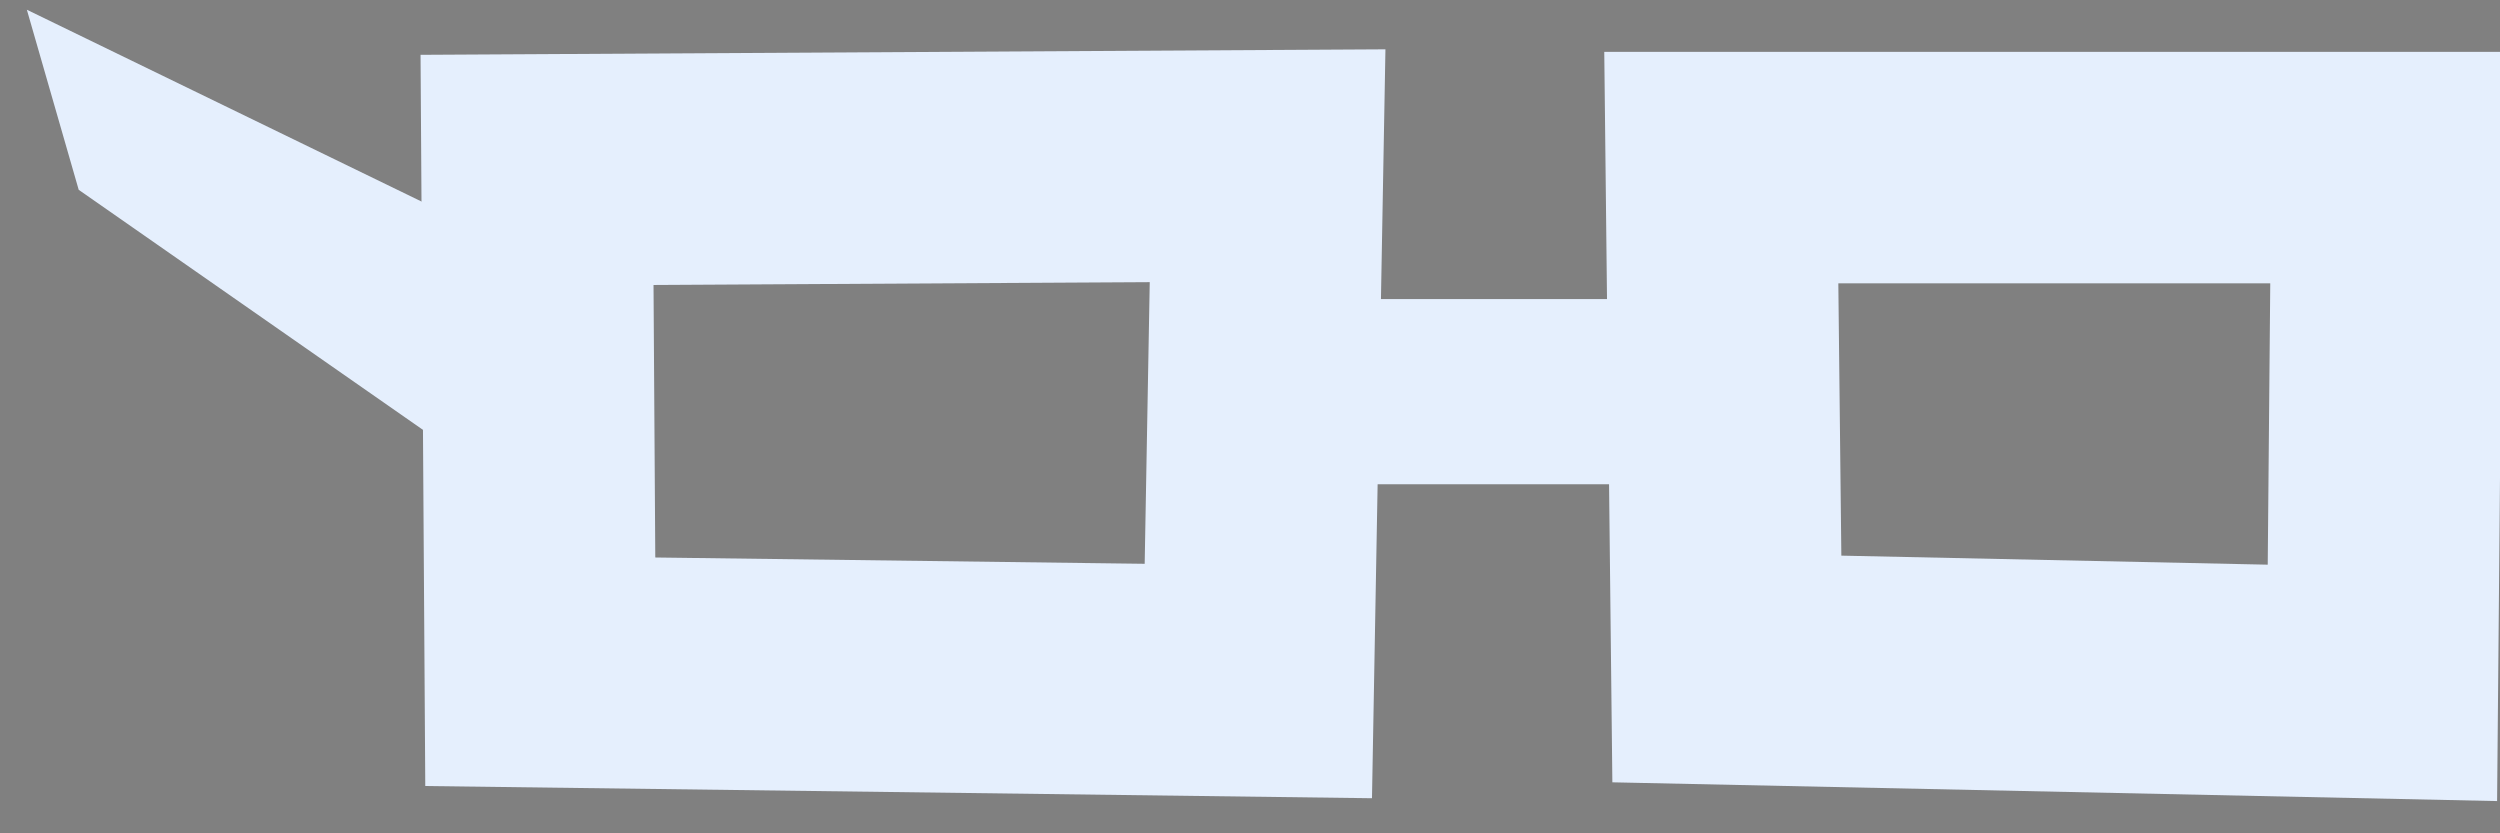 <svg xmlns="http://www.w3.org/2000/svg" xmlns:xlink="http://www.w3.org/1999/xlink" width="54" height="18" viewBox="0 0 54 18"><rect x="0" y="0" width="54" height="18" fill="#808080" stroke="none"/><defs><path id="kd1sa" d="M1050.6 2693.67l15.78-.09-.2 11.13-15.51-.2z"/><path id="kd1sb" d="M1076.18 2693.62h14.38l-.1 11.13-14.16-.3z"/><path id="kd1sc" d="M1066.28 2698.46h9.67"/><path id="kd1sd" d="M1039.58 2690.21l11.79 5.73v5.6l-10.67-7.44z"/></defs><g><g transform="translate(-1039 -2690)"><g><use fill="#fff" fill-opacity="0" stroke="#e5effd" stroke-miterlimit="50" stroke-width="5" xlink:href="#kd1sa"/></g><g><use fill="#fff" fill-opacity="0" stroke="#e5effd" stroke-miterlimit="50" stroke-width="5" xlink:href="#kd1sb"/></g><g><use xlink:href="#kd1sc"/><use fill="#fff" fill-opacity="0" stroke="#e5effd" stroke-miterlimit="50" stroke-width="4" xlink:href="#kd1sc"/></g><g><use fill="#e5effd" xlink:href="#kd1sd"/></g></g></g></svg>